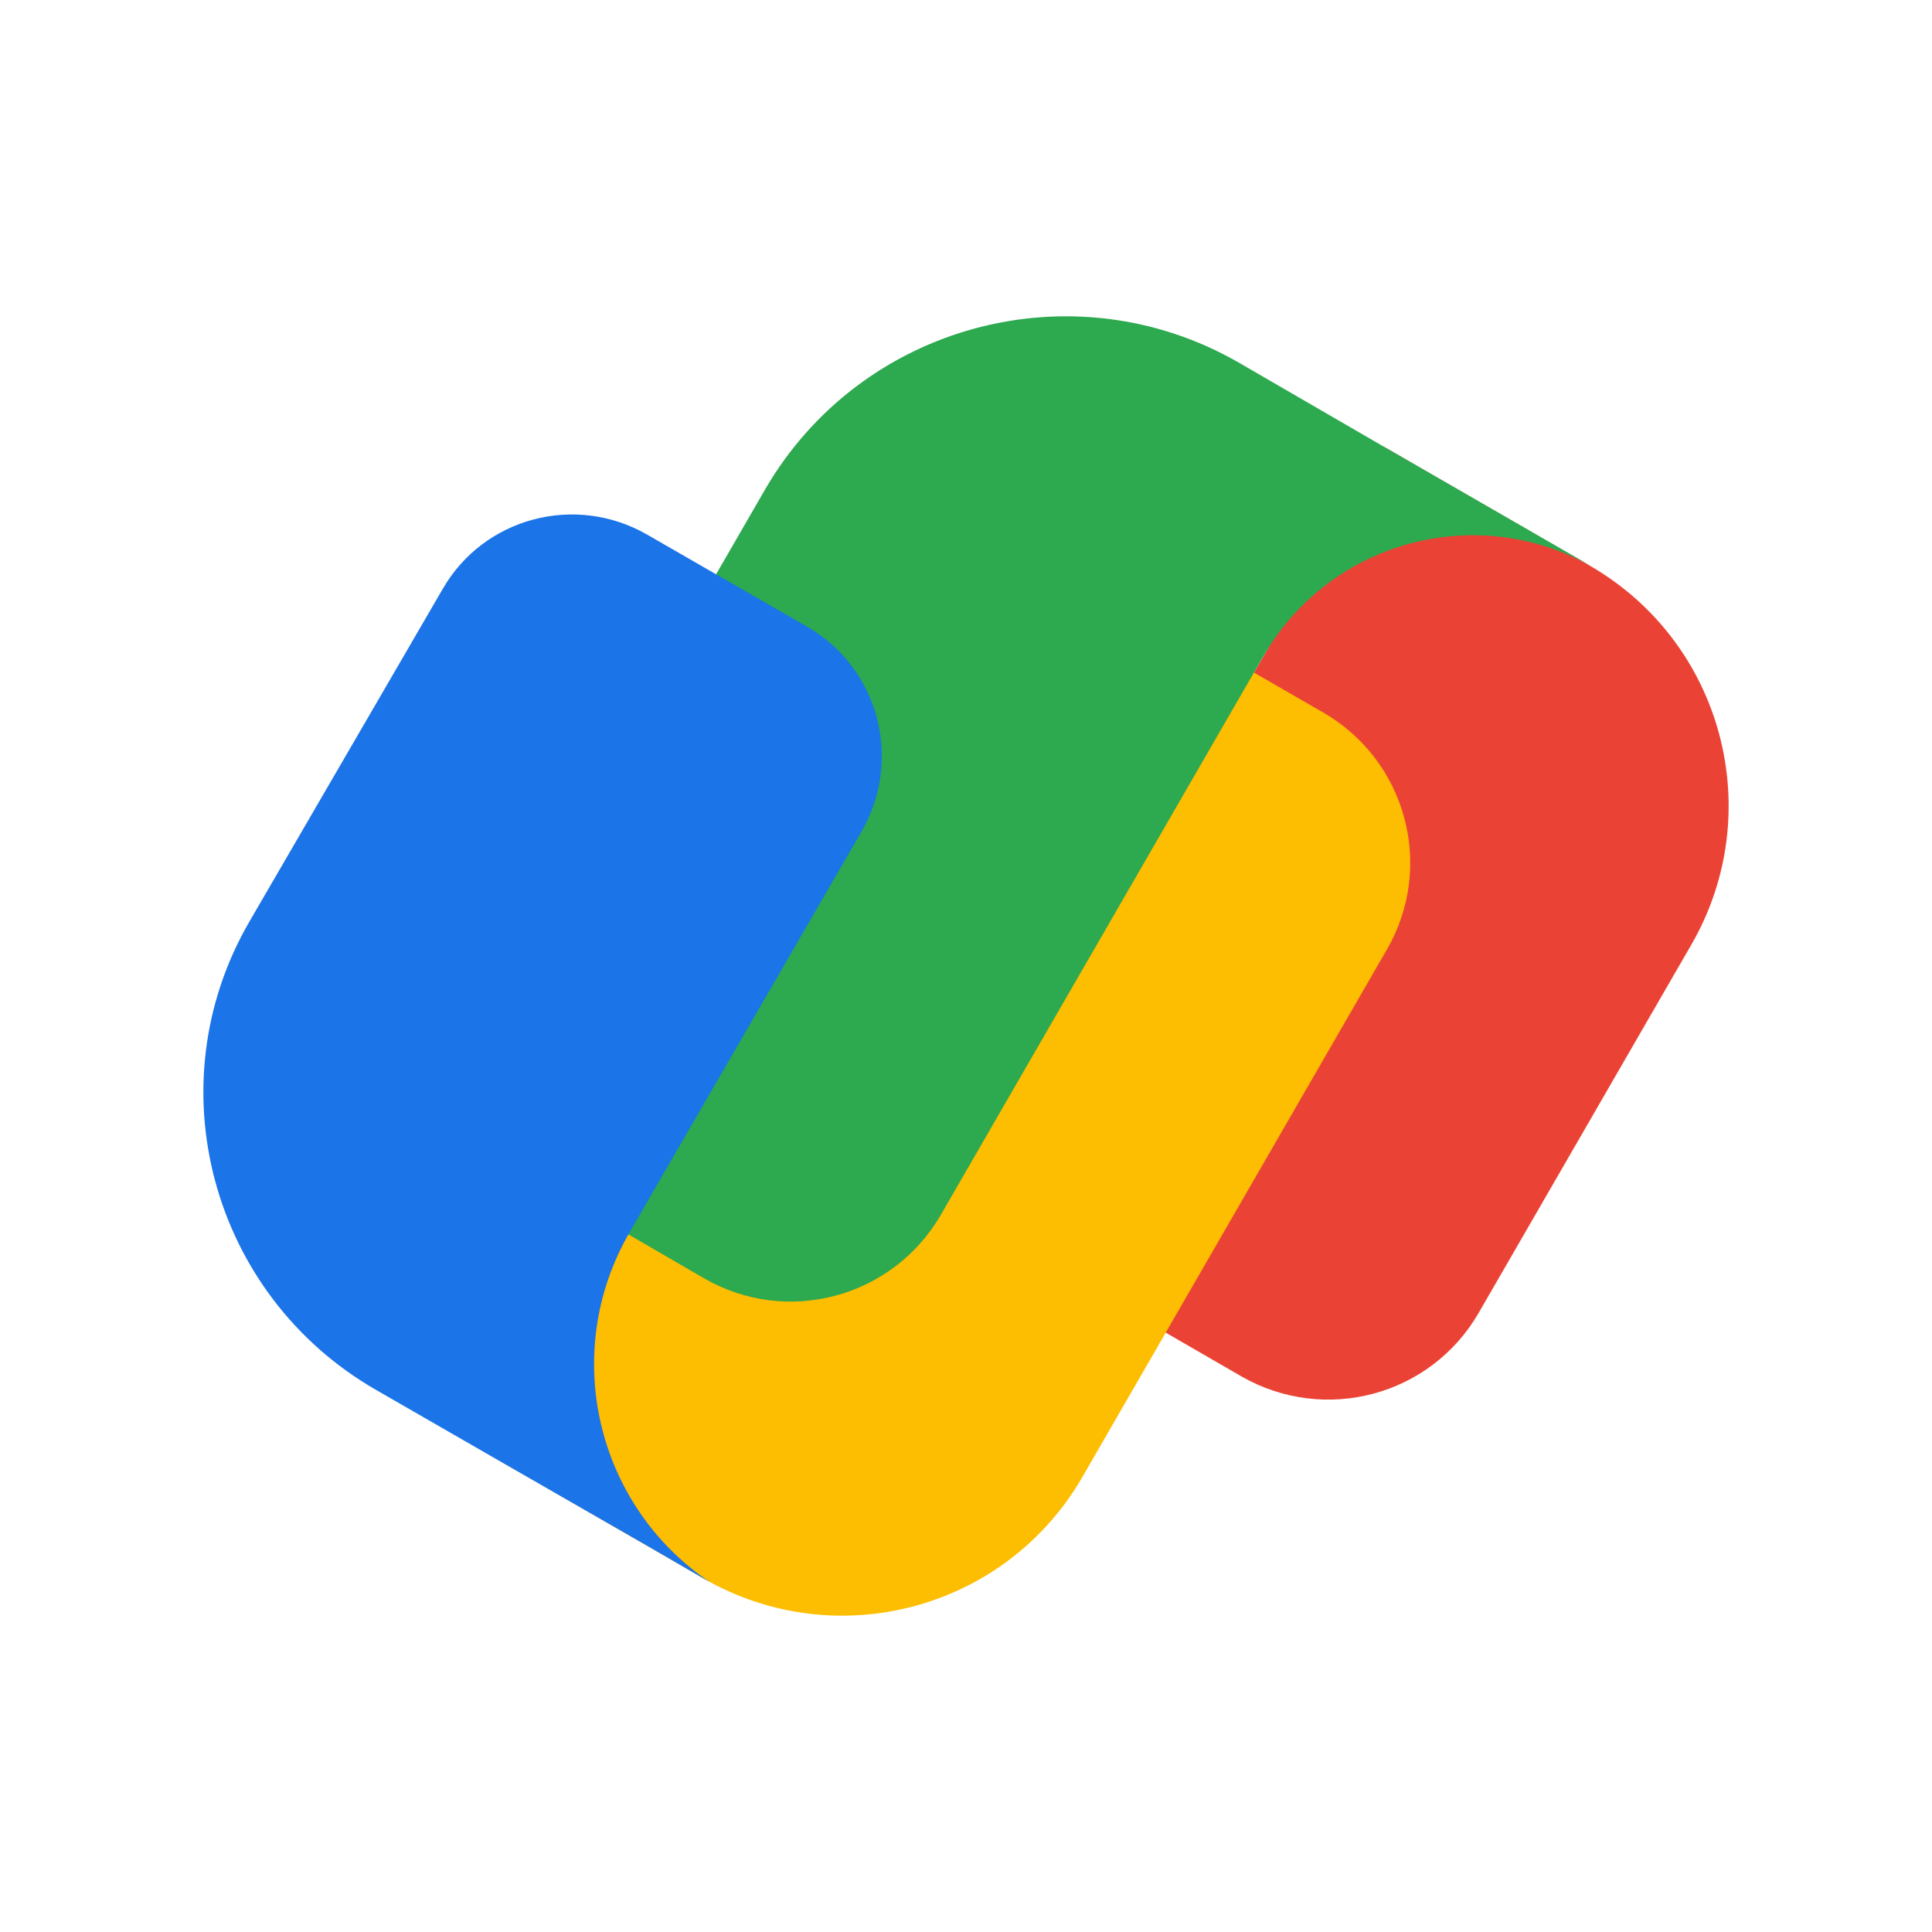 <svg width="38" height="38" viewBox="0 0 38 38" fill="none" xmlns="http://www.w3.org/2000/svg">
  <path d="M19.804 21.649L27.226 8.791L31.271 11.127C33.883 12.634 34.775 15.968 33.267 18.58L29.084 25.822C28.139 27.457 26.058 28.009 24.422 27.075L20.674 24.908C19.538 24.239 19.145 22.785 19.804 21.649Z" fill="#EA4335"/>
  <path d="M19.018 12.719L9.791 28.709L13.836 31.045C16.448 32.553 19.782 31.661 21.29 29.049L27.279 18.675C28.224 17.04 27.661 14.959 26.026 14.014L22.267 11.848C21.131 11.19 19.676 11.583 19.018 12.719Z" fill="#FDBD00"/>
  <path d="M27.226 8.79L24.369 7.134C21.11 5.255 16.937 6.37 15.047 9.629L9.738 18.824C8.793 20.459 9.356 22.541 10.991 23.486L13.847 25.142C15.482 26.087 17.563 25.524 18.508 23.889L24.847 12.91C26.164 10.627 29.073 9.852 31.356 11.169" fill="#2DA94F"/>
  <path d="M15.875 12.326L12.721 10.511C11.309 9.704 9.515 10.182 8.708 11.583L4.907 18.124C3.038 21.341 4.153 25.461 7.381 27.329L9.78 28.71L12.7 30.387L13.964 31.12C11.723 29.612 11.012 26.607 12.382 24.24L13.358 22.551L16.947 16.351C17.765 14.928 17.276 13.133 15.875 12.326Z" fill="#1B74E8"/>
</svg>